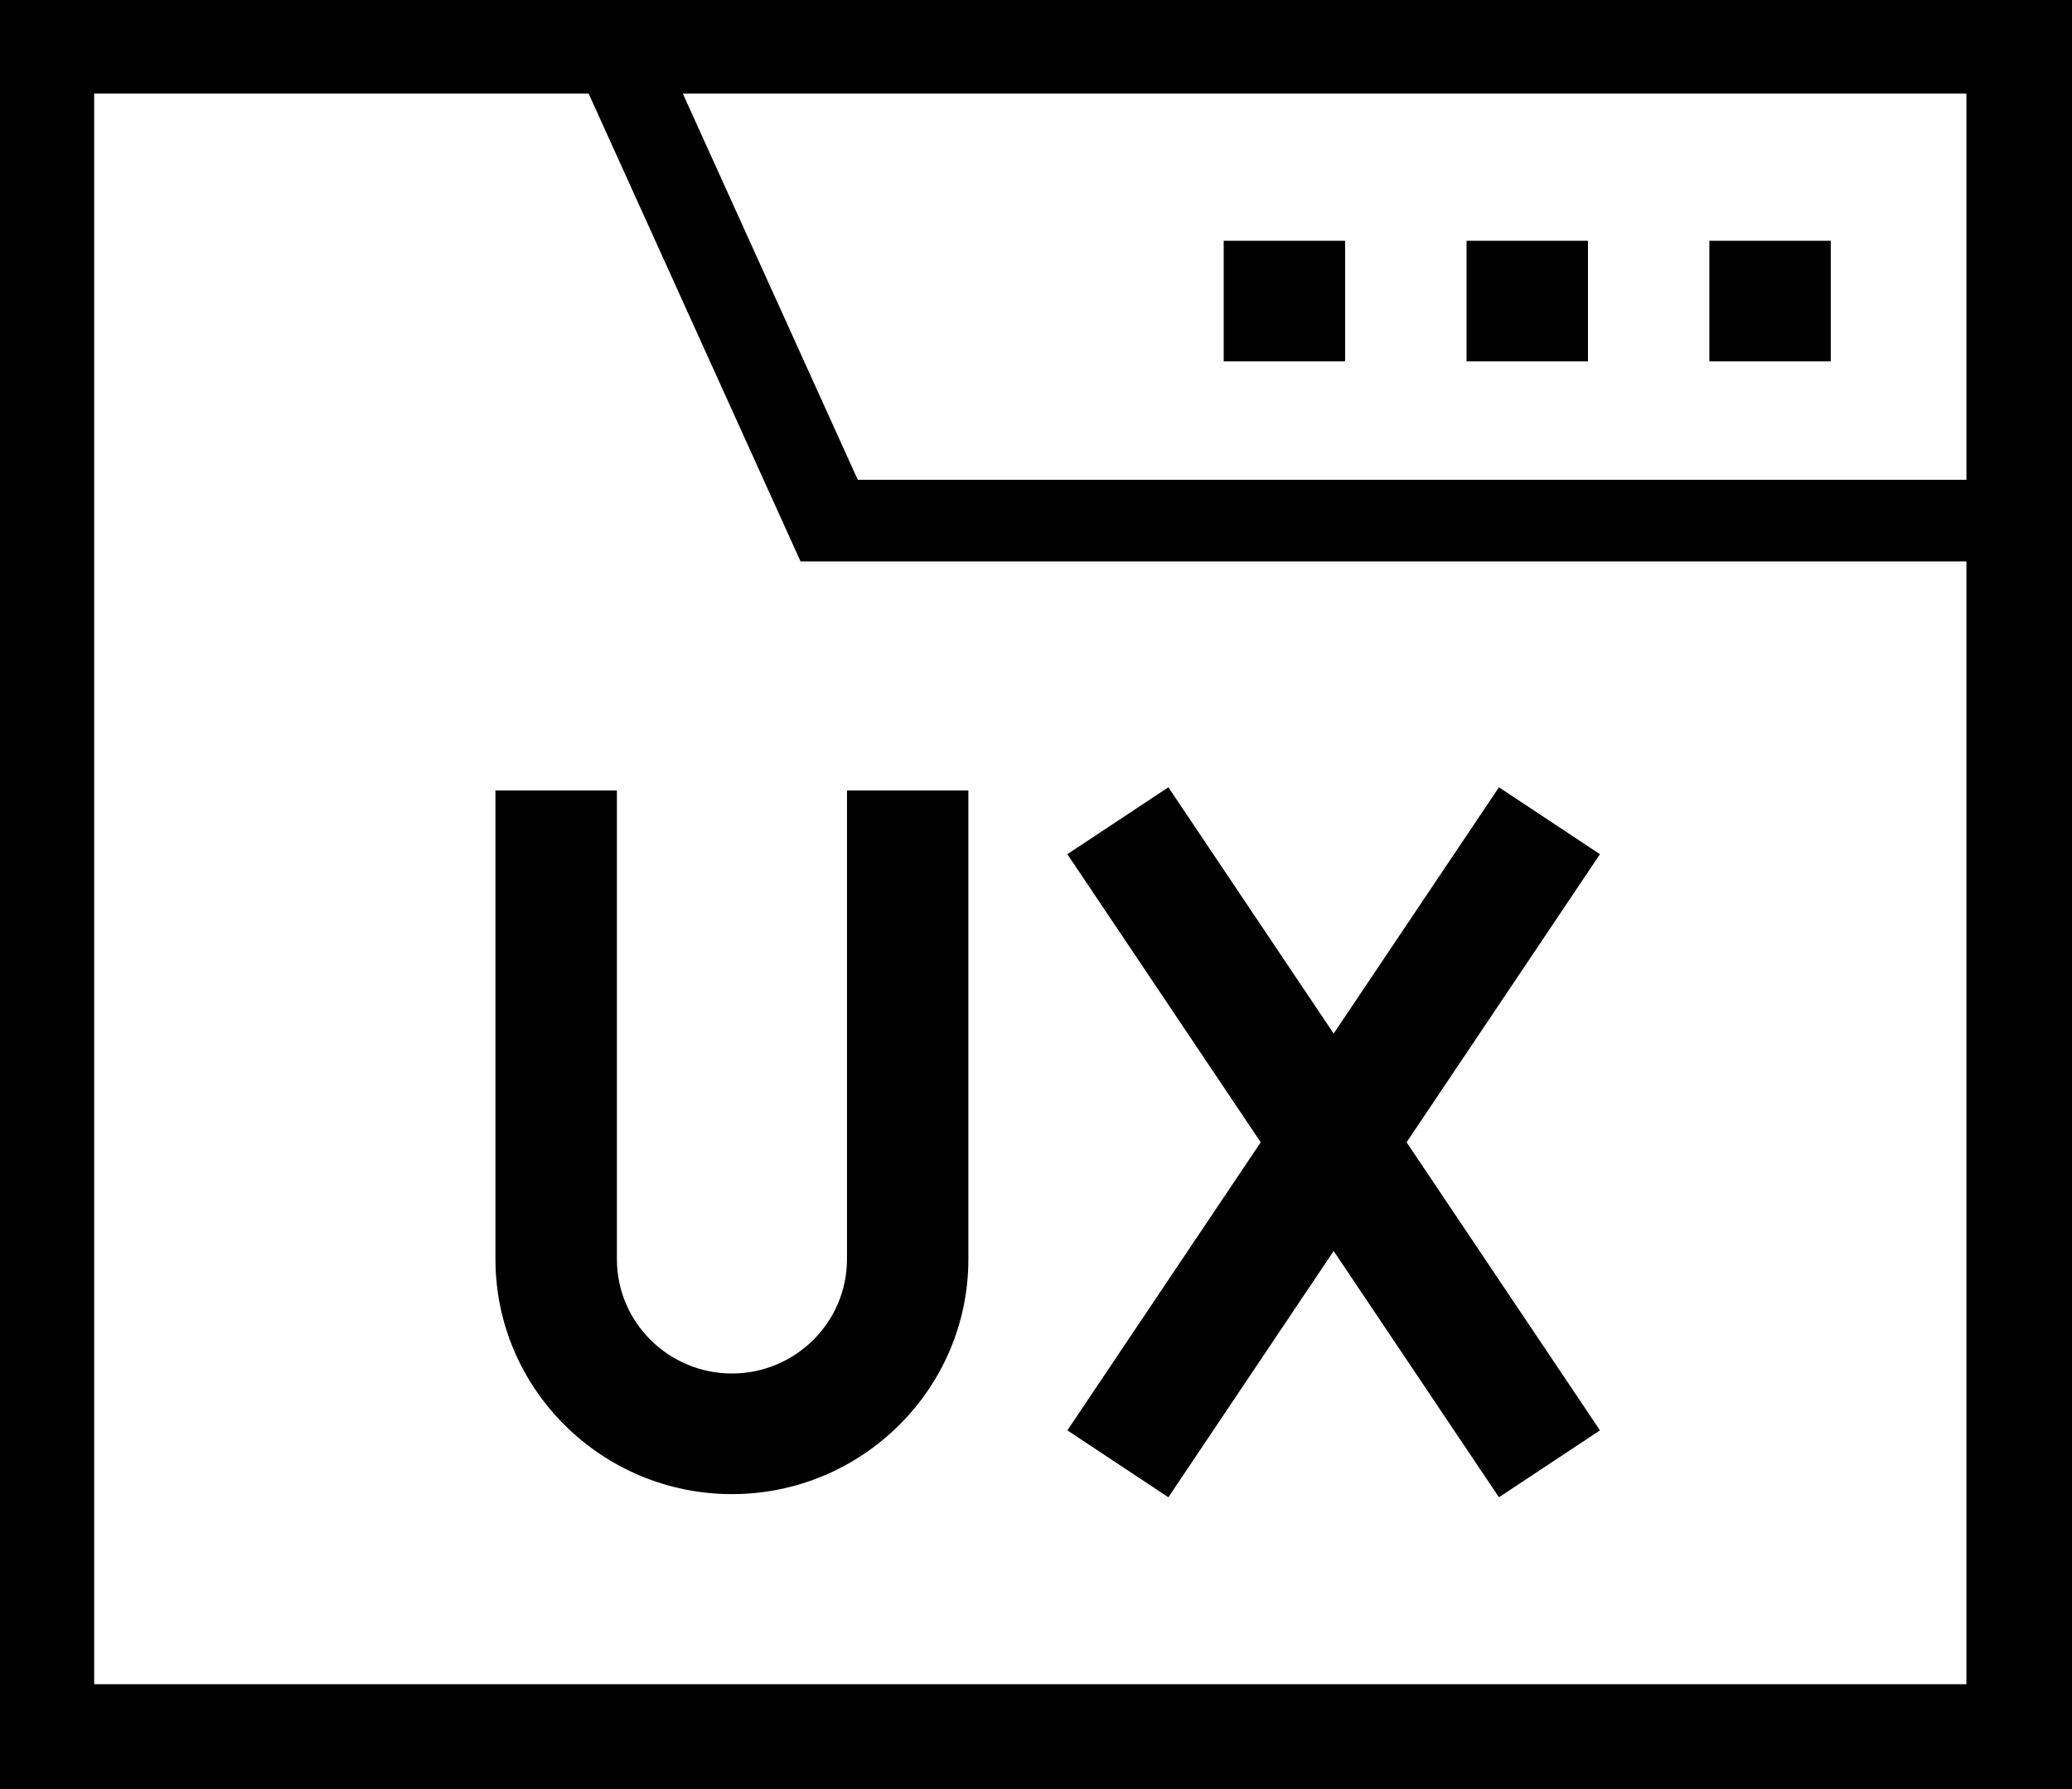 <svg width="44" height="38" viewBox="0 0 44 38" fill="none" xmlns="http://www.w3.org/2000/svg">
<path d="M0 0V38H44V0H0ZM41.758 10.19H18.215L14.5 1.987H41.758V10.19ZM2 35.772V1.987H12.5L17 11.924H41.758V35.772H2Z" fill="black"/>
<path d="M17.986 26.745C17.986 28.084 16.89 29.173 15.543 29.173C14.196 29.173 13.1 28.084 13.1 26.745V16.789H10.521V26.745C10.521 29.496 12.774 31.735 15.543 31.735C18.311 31.735 20.564 29.496 20.564 26.745V16.789H17.986V26.745Z" fill="black"/>
<path d="M31.831 16.722L28.321 21.953L24.811 16.722L22.666 18.143L26.772 24.262L22.666 30.381L24.811 31.802L28.321 26.571L31.831 31.802L33.976 30.381L29.87 24.262L33.976 18.143L31.831 16.722Z" fill="black"/>
<path d="M36.299 5.114H38.877V7.676H36.299V5.114Z" fill="black"/>
<path d="M31.143 5.114H33.721V7.676H31.143V5.114Z" fill="black"/>
<path d="M25.986 5.114H28.564V7.676H25.986V5.114Z" fill="black"/>
</svg>
